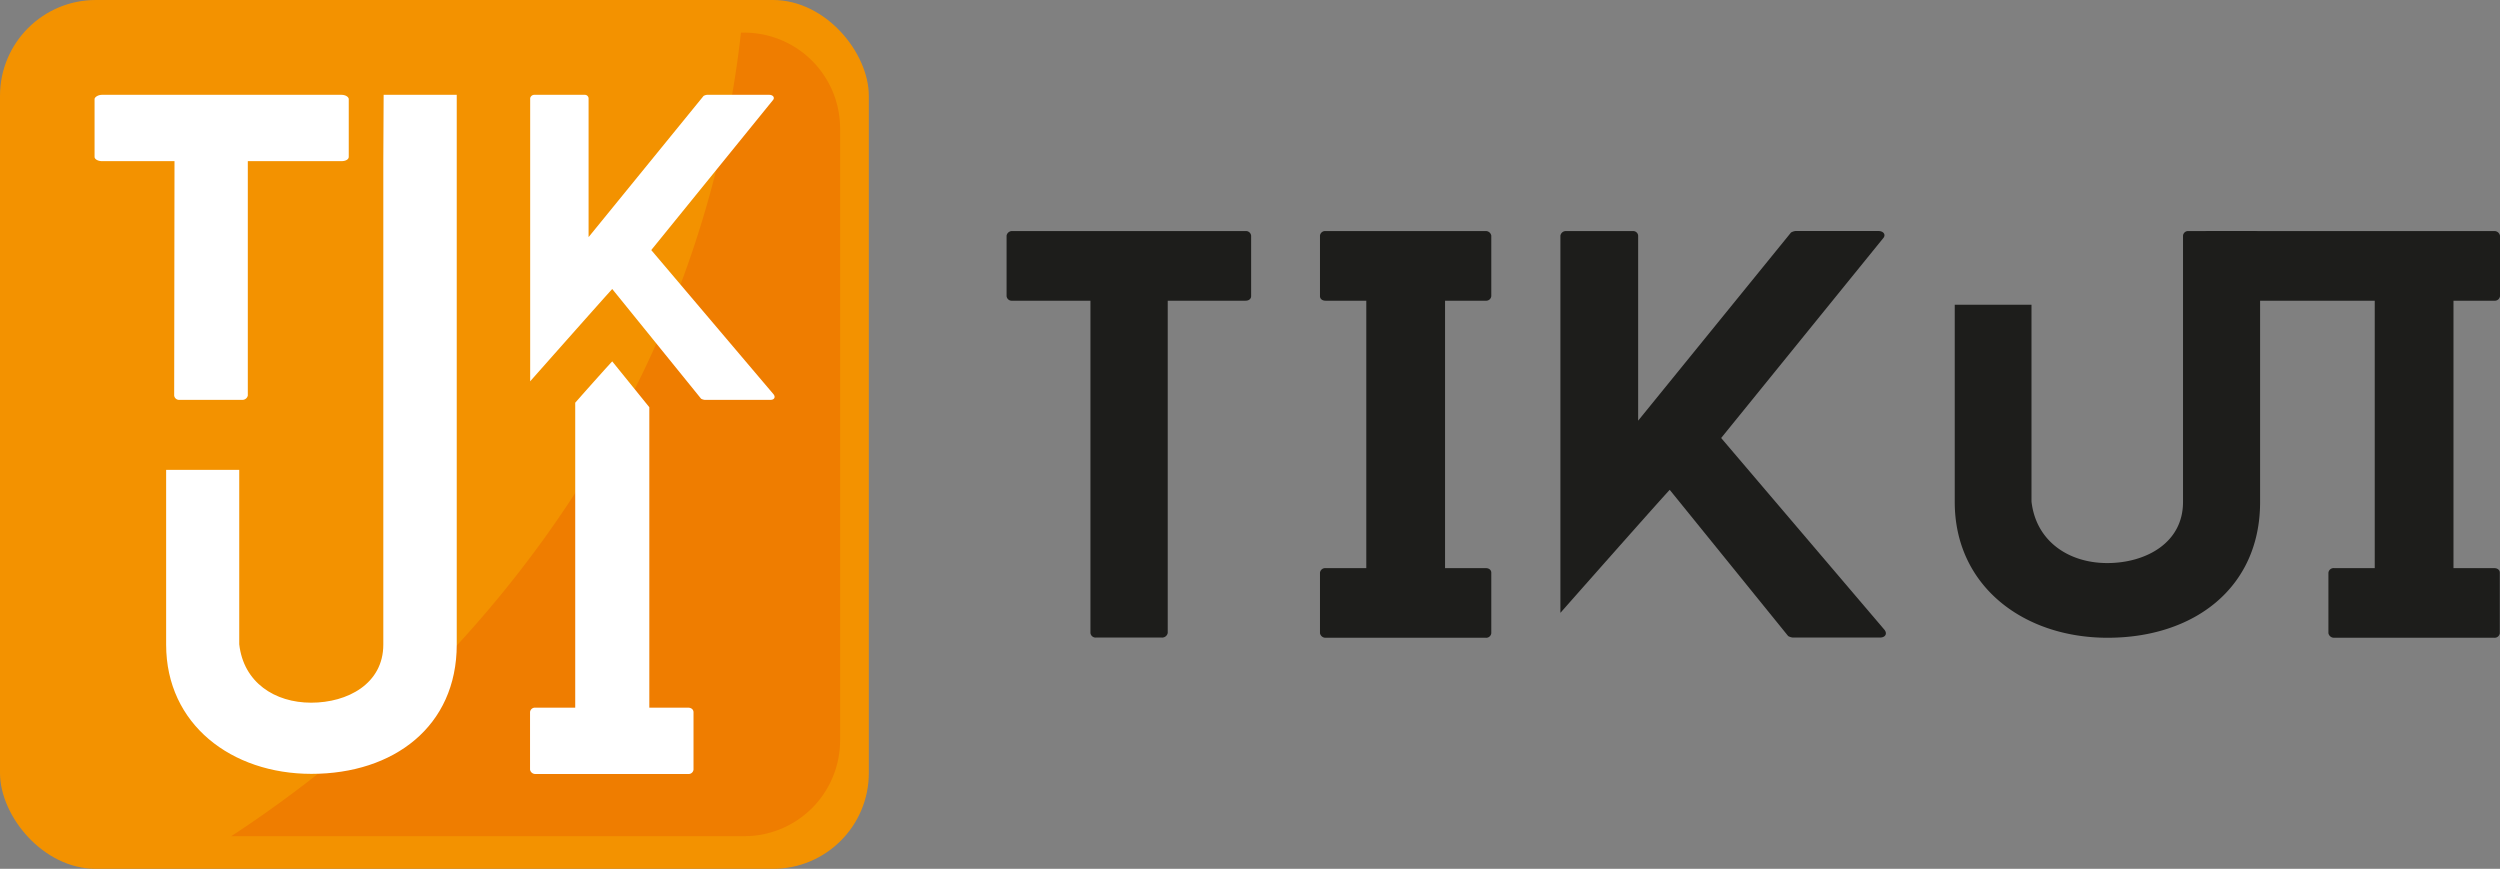<svg xmlns="http://www.w3.org/2000/svg" viewBox="0 0 376.2 130.74"><rect x="0" y="0" width="376.2" height="130.74" fill="#808080" stroke="none"/><defs><style>.cls-1{fill:#f39200;}.cls-2{fill:#1d1d1b;}.cls-3{fill:#ef7d00;}.cls-4{fill:#fff;}</style></defs><title>Ativo 2</title><g id="Camada_2" data-name="Camada 2"><g id="Camada_1-2" data-name="Camada 1"><rect class="cls-1" width="130.74" height="130.74" rx="14.42"/><path class="cls-2" d="M187.43,34.77H152.31a.83.83,0,0,0-.84.69v9.1a.77.77,0,0,0,.84.69h11.78v50a.78.78,0,0,0,.85.69h9.86a.86.86,0,0,0,.92-.69v-50h11.71c.53,0,.84-.3.84-.69v-9.1A.78.78,0,0,0,187.43,34.77Z"/><path class="cls-2" d="M223.57,34.77H199.48a.78.78,0,0,0-.85.69v9.1c0,.39.31.69.85.69h6.12V85.49h-6.13a.79.79,0,0,0-.84.69v9.1a.84.84,0,0,0,.84.69h24.1a.77.77,0,0,0,.84-.69v-9.1c0-.38-.3-.69-.84-.69h-6.12V45.25h6.12a.77.77,0,0,0,.84-.69v-9.1A.83.83,0,0,0,223.57,34.77Z"/><path class="cls-2" d="M259,65.91l24.33-30c.53-.54.15-1.15-.69-1.15H270.2a1.81,1.81,0,0,0-.69.23l-23,28.31V35.46a.75.75,0,0,0-.76-.69h-10.1a.83.83,0,0,0-.84.69V92.22s14.92-16.9,16.45-18.51l17.82,22a1.81,1.81,0,0,0,.69.23H282.9c.76,0,1.15-.53.69-1.15Z"/><path class="cls-2" d="M339.28,34.77h-9.94a.77.77,0,0,0-.84.69V75.55c0,6.19-5.66,9.18-11.4,9.18s-10.71-3.22-11.4-9.26V45.86H294.15V75.55c0,12.62,10.33,20.42,23,20.42,13,0,22.95-7.5,22.95-20.42V35.46A.82.82,0,0,0,339.28,34.77Z"/><path class="cls-2" d="M369.23,45.25h6.12a.78.78,0,0,0,.85-.69v-9.1a.85.85,0,0,0-.85-.69h-43a.78.78,0,0,0-.84.69v9.1c0,.39.31.69.84.69h25V85.49h-6.12a.79.79,0,0,0-.85.69v9.1a.85.85,0,0,0,.85.69h24.09a.78.78,0,0,0,.85-.69v-9.1c0-.38-.31-.69-.85-.69h-6.12V45.25Z"/><path class="cls-3" d="M112,4.91h-.5C105.93,54.73,77,98.18,34.8,125.83H112a14.43,14.43,0,0,0,14.42-14.42V19.33A14.43,14.43,0,0,0,112,4.91Z"/><path class="cls-4" d="M26.21,59.52a.74.74,0,0,0,.8.65h9.4a.83.83,0,0,0,.88-.65V24.25H51.36c.71,0,1.12-.29,1.12-.65V14.92c0-.29-.41-.65-1.12-.65h-36c-.62,0-1.13.36-1.13.65V23.6c0,.36.51.65,1.13.65h10.9Z"/><path class="cls-4" d="M57.68,24.25V62.59h0V97c0,5.9-5.39,8.74-10.86,8.74S36.64,102.7,36,96.94V70.71H25V97c0,12,9.84,19.45,21.86,19.45,12.39,0,21.87-7.14,21.87-19.45V14.27h-11Z"/><path class="cls-4" d="M116.41,59.34,98,37.63l18.26-22.5c.4-.4.11-.86-.52-.86h-9.36a1.28,1.28,0,0,0-.51.17L88.57,35.68V14.78a.56.56,0,0,0-.58-.51H80.41a.63.63,0,0,0-.63.51v42.6S91,44.7,92.13,43.49L105.5,60a1.52,1.52,0,0,0,.52.17h9.87C116.47,60.2,116.76,59.8,116.41,59.34Z"/><path class="cls-4" d="M103.54,106.49H97.71V61.28l-5.58-6.9c-.51.53-3,3.3-5.57,6.22v45.89h-6a.74.74,0,0,0-.8.66v8.67a.8.8,0,0,0,.8.65h23a.74.74,0,0,0,.8-.65v-8.67C104.34,106.78,104.05,106.49,103.54,106.49Z"/></g></g></svg>